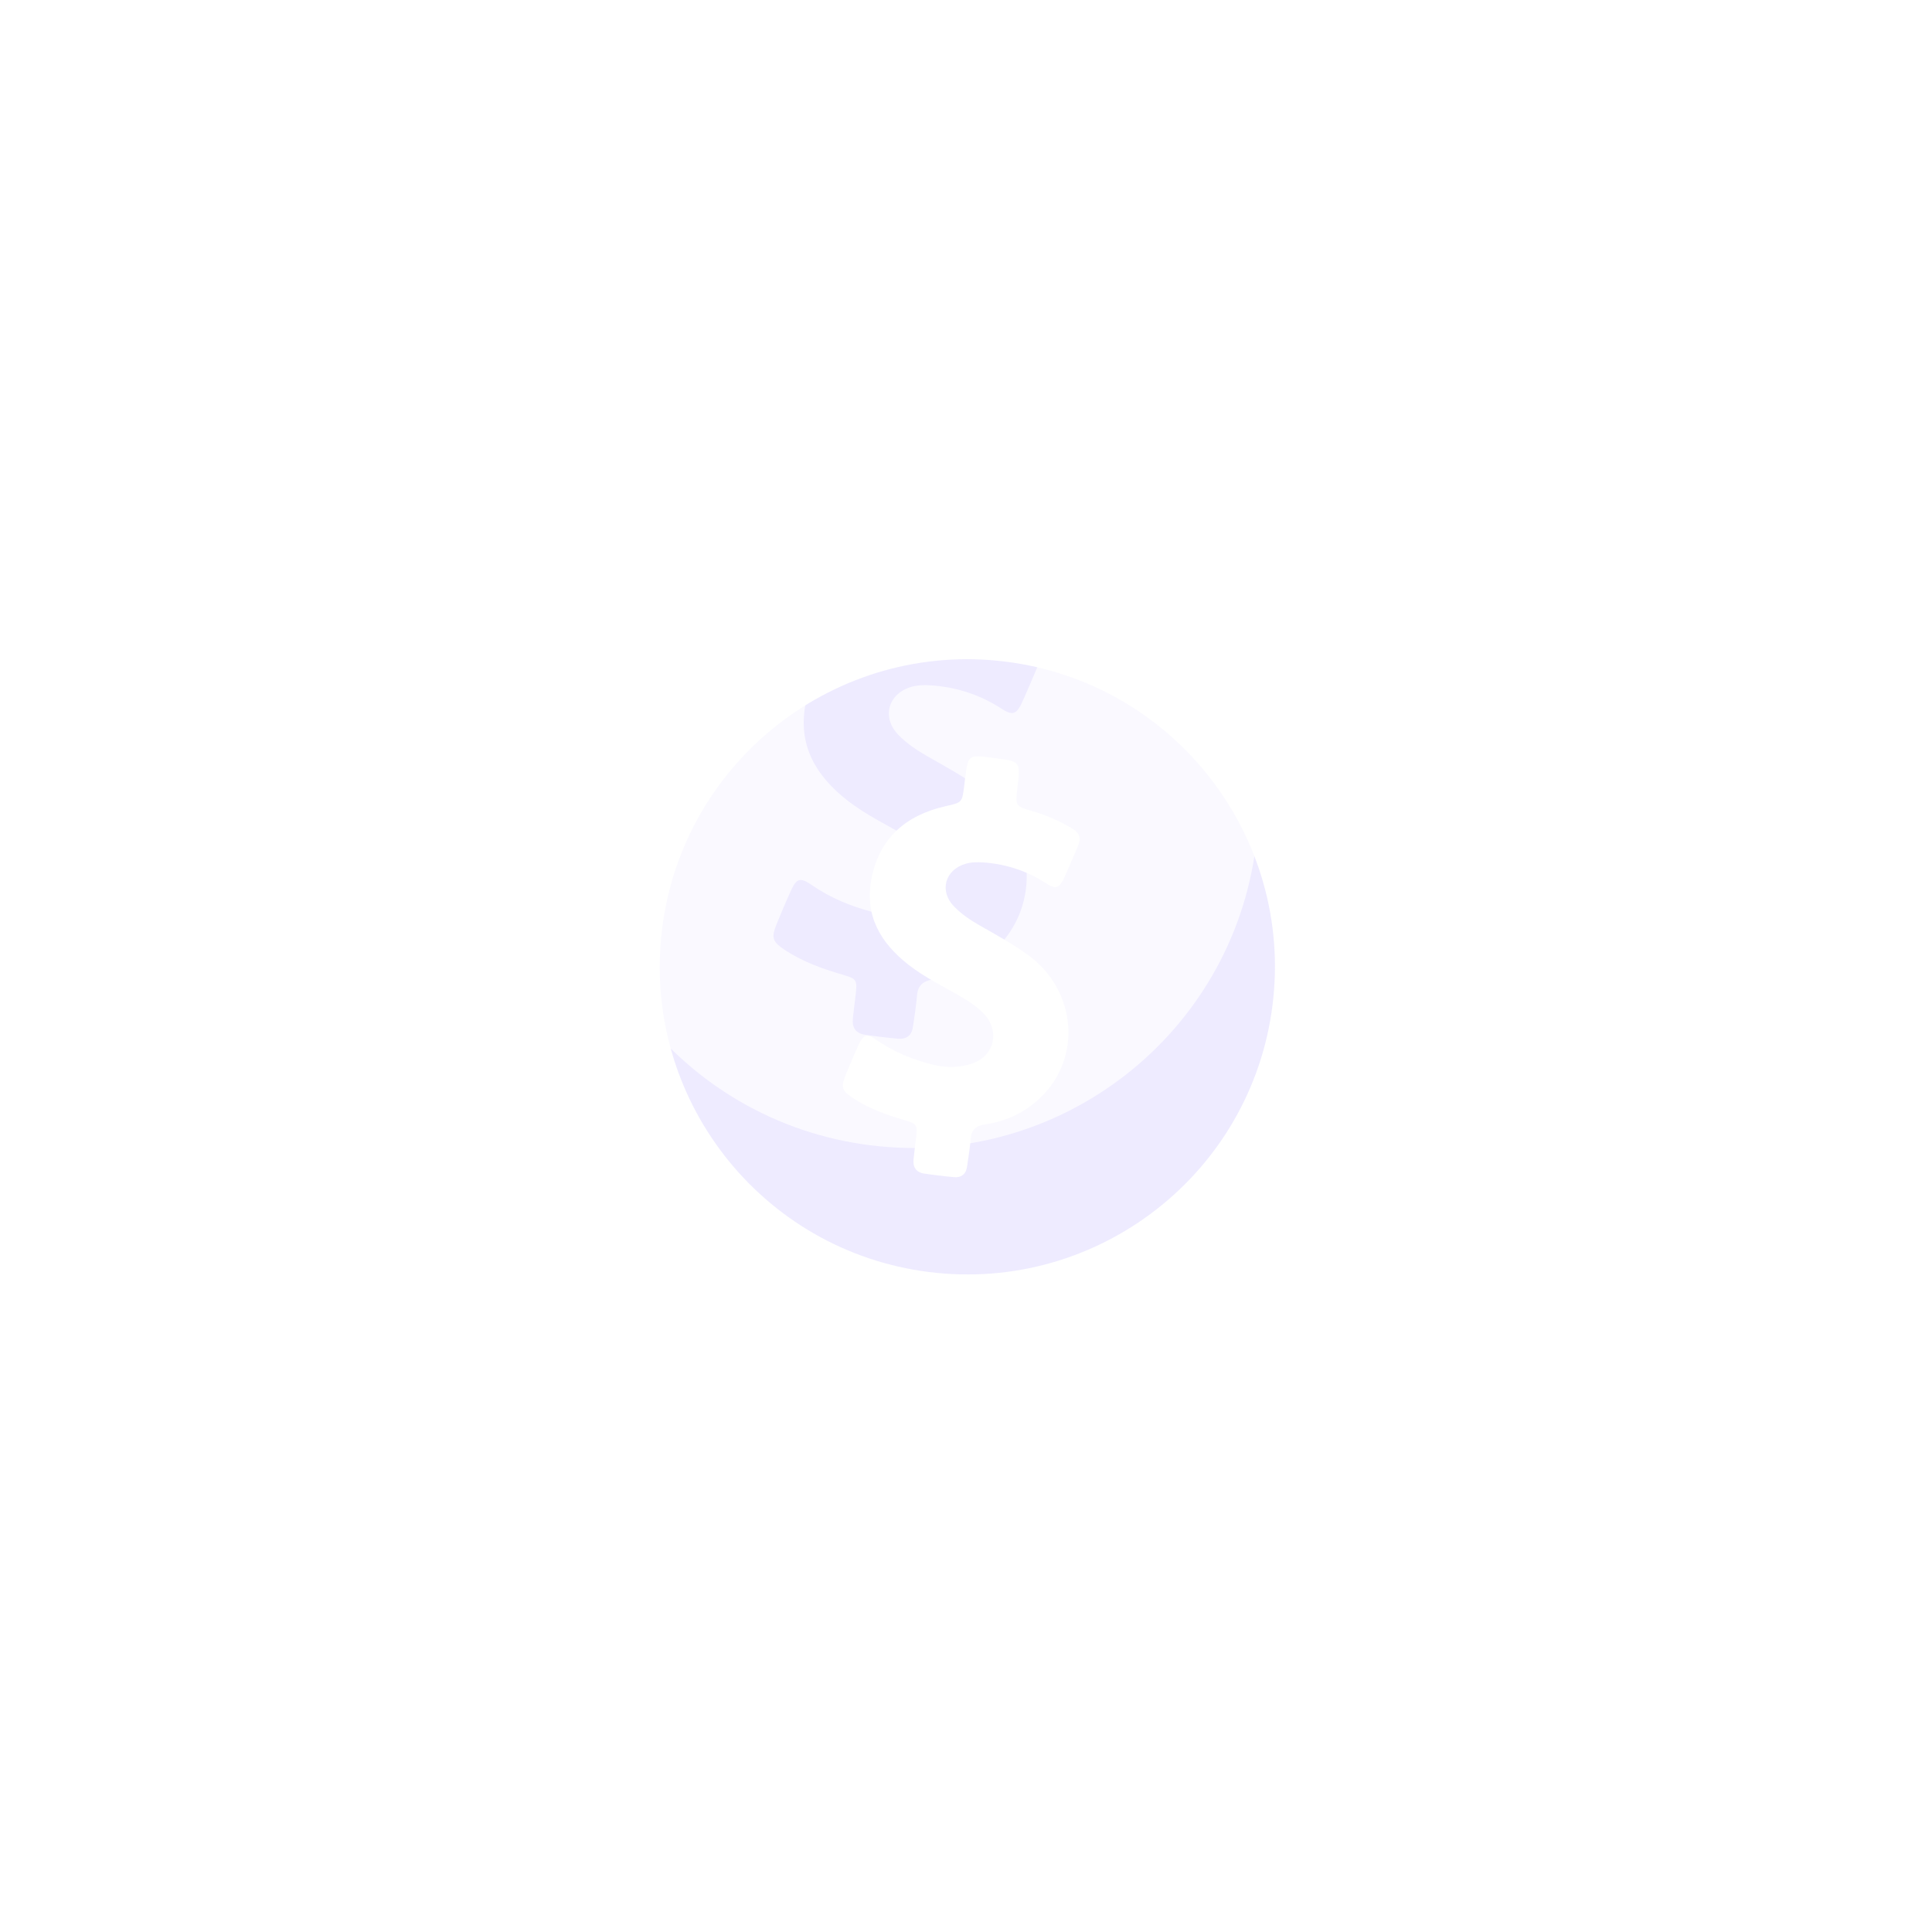 <svg width="227" height="227" viewBox="0 0 227 227" fill="none" xmlns="http://www.w3.org/2000/svg">
<g filter="url(#filter0_f_3_1686)">
<path d="M118.14 77.738C98.336 75.261 80.272 89.309 77.796 109.113C75.319 128.918 89.368 146.981 109.172 149.458C128.976 151.934 147.04 137.886 149.516 118.082C151.993 98.278 137.945 80.214 118.14 77.738ZM122.189 129.023C120.386 130.731 118.189 131.761 115.732 132.113C114.664 132.264 114.124 132.751 114.048 133.836C113.959 134.904 113.784 135.946 113.636 137.007C113.518 137.951 112.969 138.392 112.035 138.305C111.428 138.244 110.821 138.183 110.216 138.108C109.685 138.041 109.154 137.975 108.624 137.894C107.623 137.753 107.222 137.119 107.344 136.145C107.425 135.376 107.523 134.594 107.619 133.826C107.819 132.112 107.767 132.046 106.162 131.576C104.109 130.974 102.102 130.244 100.3 129.074C98.887 128.148 98.771 127.759 99.398 126.218C99.87 125.078 100.343 123.938 100.857 122.819C101.23 121.996 101.529 121.644 101.986 121.701C102.252 121.734 102.575 121.909 103.003 122.203C104.989 123.575 107.17 124.477 109.509 125.07C109.902 125.164 110.296 125.243 110.695 125.293C111.802 125.431 112.905 125.359 114.01 125.033C116.795 124.212 117.59 121.209 115.591 119.101C114.916 118.387 114.102 117.82 113.252 117.309C111.062 116.001 108.753 114.933 106.733 113.347C103.457 110.779 101.577 107.591 102.382 103.315C103.286 98.482 106.426 95.787 111.1 94.723C113.028 94.29 113.041 94.306 113.281 92.388C113.362 91.739 113.428 91.087 113.541 90.427C113.766 88.986 114.034 88.765 115.485 88.901C115.648 88.922 115.825 88.944 115.987 88.964C116.267 88.999 116.548 89.034 116.828 89.07C116.946 89.084 117.064 89.099 117.168 89.112C119.912 89.455 119.898 89.573 119.542 92.541C119.283 94.727 119.283 94.727 121.41 95.338C123.044 95.812 124.563 96.496 126.012 97.367C126.807 97.841 127.058 98.472 126.68 99.339C126.13 100.619 125.593 101.916 125.016 103.178C124.651 103.942 124.354 104.279 123.881 104.22C123.616 104.187 123.304 104.043 122.917 103.785C120.921 102.486 118.755 101.706 116.424 101.414C116.128 101.377 115.817 101.353 115.52 101.331C114.821 101.288 114.131 101.292 113.446 101.491C111.019 102.207 110.332 104.699 112.099 106.509C112.989 107.429 114.055 108.132 115.16 108.765C117.091 109.861 119.026 110.927 120.826 112.231C126.482 116.386 127.169 124.31 122.189 129.023Z" fill="#7C65FD" fill-opacity="0.13"/>
</g>
<g filter="url(#filter1_bii_3_1686)">
<path d="M112.335 54.035C90.098 51.254 69.816 67.028 67.035 89.264C64.254 111.501 80.028 131.783 102.264 134.564C124.501 137.344 144.783 121.571 147.564 99.335C150.344 77.098 134.571 56.816 112.335 54.035ZM116.88 111.619C114.856 113.537 112.389 114.693 109.631 115.088C108.431 115.258 107.824 115.805 107.739 117.023C107.64 118.222 107.443 119.392 107.277 120.583C107.145 121.644 106.528 122.139 105.479 122.041C104.798 121.973 104.117 121.905 103.437 121.82C102.841 121.745 102.244 121.67 101.65 121.579C100.525 121.422 100.076 120.709 100.212 119.616C100.304 118.752 100.413 117.874 100.521 117.012C100.745 115.088 100.687 115.013 98.885 114.485C96.58 113.81 94.326 112.989 92.303 111.676C90.716 110.636 90.586 110.199 91.29 108.47C91.82 107.19 92.351 105.91 92.929 104.653C93.347 103.729 93.683 103.333 94.196 103.398C94.495 103.435 94.857 103.632 95.338 103.961C97.568 105.502 100.016 106.515 102.643 107.18C103.084 107.286 103.527 107.375 103.974 107.431C105.217 107.586 106.456 107.505 107.696 107.139C110.824 106.217 111.717 102.846 109.472 100.478C108.714 99.676 107.8 99.04 106.846 98.467C104.387 96.998 101.794 95.799 99.526 94.017C95.848 91.134 93.737 87.555 94.641 82.754C95.656 77.327 99.181 74.301 104.43 73.106C106.594 72.62 106.609 72.638 106.878 70.484C106.969 69.755 107.044 69.024 107.17 68.283C107.423 66.665 107.723 66.417 109.353 66.57C109.536 66.593 109.735 66.618 109.917 66.64C110.232 66.68 110.546 66.719 110.861 66.758C110.994 66.775 111.126 66.792 111.242 66.806C114.324 67.192 114.308 67.324 113.908 70.657C113.618 73.111 113.618 73.111 116.006 73.797C117.841 74.329 119.545 75.098 121.173 76.075C122.066 76.608 122.348 77.316 121.923 78.29C121.306 79.727 120.703 81.183 120.055 82.6C119.644 83.457 119.311 83.836 118.781 83.77C118.482 83.733 118.132 83.571 117.698 83.281C115.457 81.823 113.025 80.947 110.407 80.619C110.076 80.578 109.726 80.551 109.392 80.526C108.607 80.478 107.832 80.482 107.064 80.706C104.338 81.51 103.568 84.308 105.552 86.34C106.55 87.373 107.747 88.162 108.988 88.873C111.156 90.103 113.329 91.301 115.35 92.765C121.7 97.43 122.473 106.328 116.88 111.619Z" fill="white" fill-opacity="0.7"/>
</g>
<defs>
<filter id="filter0_f_3_1686" x="0.643" y="0.585" width="226.026" height="226.026" filterUnits="userSpaceOnUse" color-interpolation-filters="sRGB">
<feFlood flood-opacity="0" result="BackgroundImageFix"/>
<feBlend mode="normal" in="SourceGraphic" in2="BackgroundImageFix" result="shape"/>
<feGaussianBlur stdDeviation="38.435" result="effect1_foregroundBlur_3_1686"/>
</filter>
<filter id="filter1_bii_3_1686" x="42.717" y="29.717" width="129.164" height="129.164" filterUnits="userSpaceOnUse" color-interpolation-filters="sRGB">
<feFlood flood-opacity="0" result="BackgroundImageFix"/>
<feGaussianBlur in="BackgroundImage" stdDeviation="12"/>
<feComposite in2="SourceAlpha" operator="in" result="effect1_backgroundBlur_3_1686"/>
<feBlend mode="normal" in="SourceGraphic" in2="effect1_backgroundBlur_3_1686" result="shape"/>
<feColorMatrix in="SourceAlpha" type="matrix" values="0 0 0 0 0 0 0 0 0 0 0 0 0 0 0 0 0 0 127 0" result="hardAlpha"/>
<feOffset dx="1" dy="1"/>
<feGaussianBlur stdDeviation="2"/>
<feComposite in2="hardAlpha" operator="arithmetic" k2="-1" k3="1"/>
<feColorMatrix type="matrix" values="0 0 0 0 1 0 0 0 0 1 0 0 0 0 1 0 0 0 0.25 0"/>
<feBlend mode="normal" in2="shape" result="effect2_innerShadow_3_1686"/>
<feColorMatrix in="SourceAlpha" type="matrix" values="0 0 0 0 0 0 0 0 0 0 0 0 0 0 0 0 0 0 127 0" result="hardAlpha"/>
<feOffset dx="-1" dy="-1"/>
<feGaussianBlur stdDeviation="2"/>
<feComposite in2="hardAlpha" operator="arithmetic" k2="-1" k3="1"/>
<feColorMatrix type="matrix" values="0 0 0 0 0.574 0 0 0 0 0.531 0 0 0 0 0.858 0 0 0 0.25 0"/>
<feBlend mode="normal" in2="effect2_innerShadow_3_1686" result="effect3_innerShadow_3_1686"/>
</filter>
</defs>
</svg>
